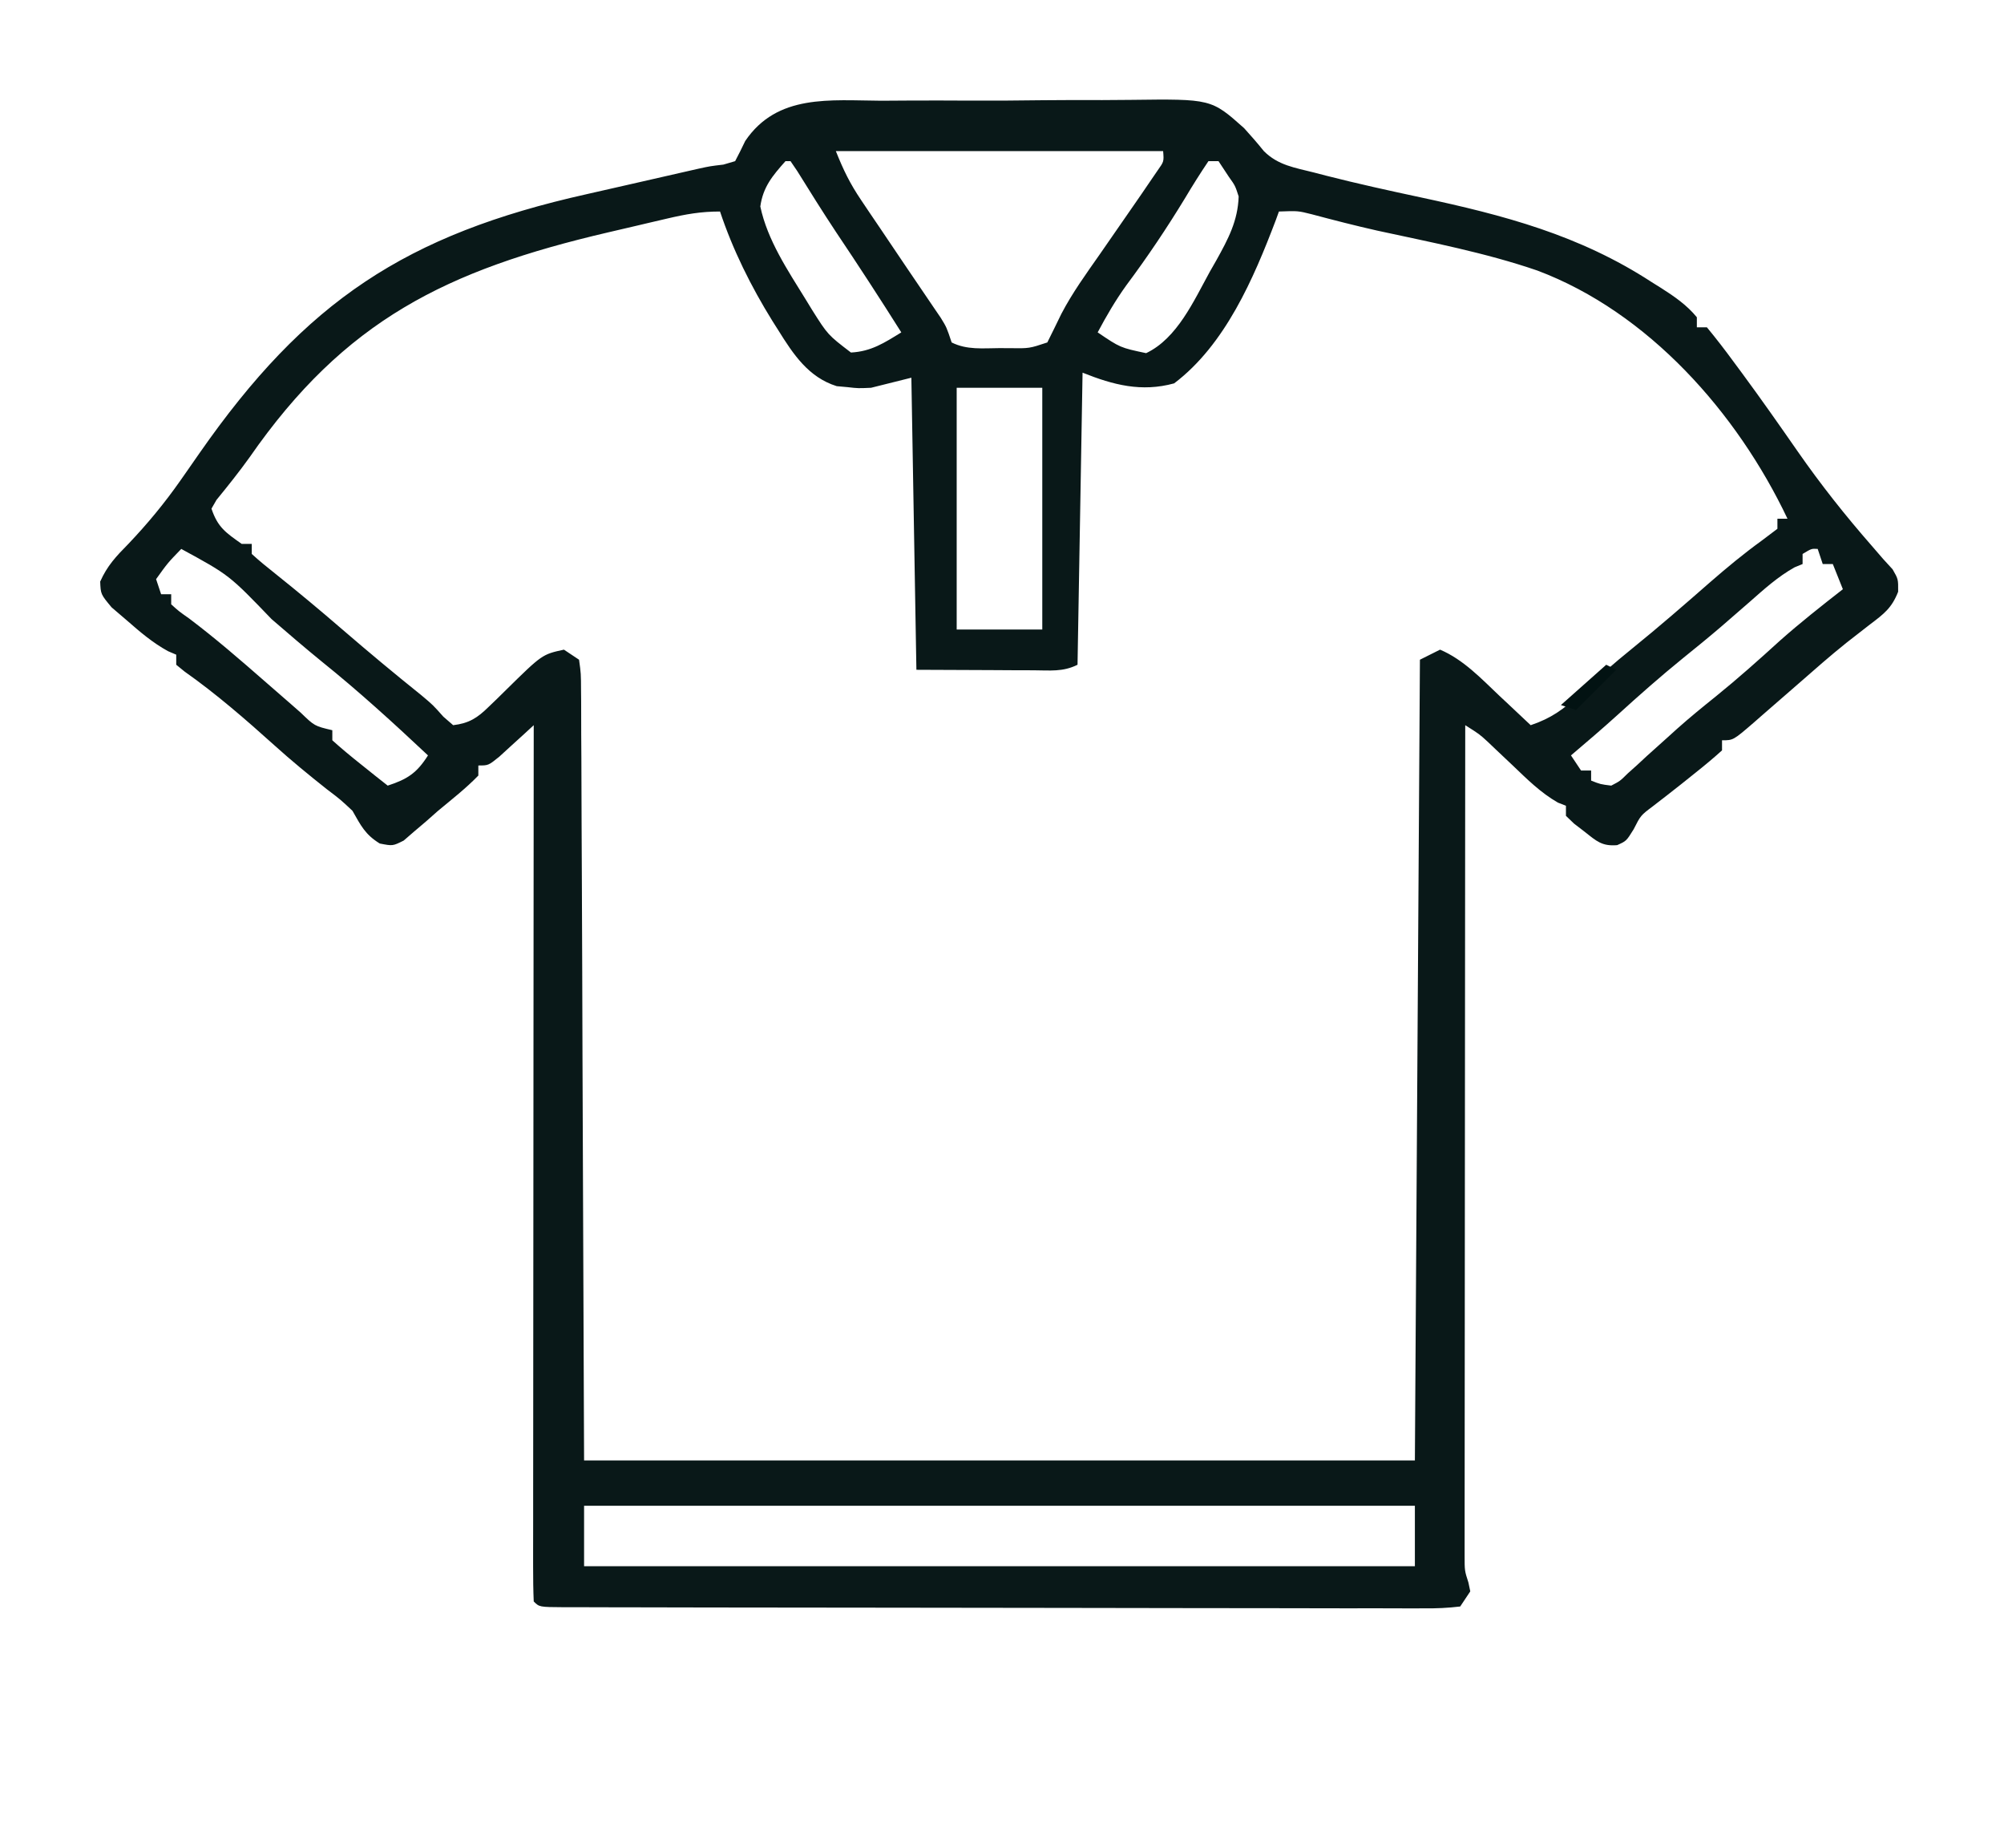<?xml version="1.0" encoding="UTF-8"?>
<svg version="1.1" xmlns="http://www.w3.org/2000/svg" width="398" height="367">
<path d="M0 0 C1.87 -0.01 3.741 -0.021 5.611 -0.035 C9.523 -0.054 13.434 -0.047 17.347 -0.022 C22.34 0.006 27.329 -0.037 32.322 -0.102 C36.183 -0.142 40.043 -0.14 43.904 -0.126 C45.743 -0.125 47.583 -0.138 49.422 -0.166 C65.532 -0.369 65.532 -0.369 72.057 5.445 C73.406 6.926 74.723 8.438 75.977 10 C78.81 12.833 82.133 13.293 85.914 14.25 C86.74 14.465 87.566 14.679 88.417 14.901 C94.616 16.481 100.85 17.853 107.105 19.188 C123.686 22.742 138.608 26.649 152.977 36 C153.947 36.607 153.947 36.607 154.938 37.227 C157.555 38.899 160 40.584 161.977 43 C161.977 43.66 161.977 44.32 161.977 45 C162.637 45 163.297 45 163.977 45 C165.856 47.274 167.614 49.558 169.352 51.938 C169.883 52.655 170.415 53.372 170.963 54.111 C174.746 59.241 178.4 64.455 182.039 69.688 C186.591 76.229 191.455 82.365 196.699 88.363 C197.827 89.668 197.827 89.668 198.977 91 C199.594 91.674 200.211 92.348 200.848 93.043 C201.977 95 201.977 95 201.953 97.5 C200.685 100.746 199.128 101.903 196.352 104 C195.365 104.768 194.379 105.537 193.363 106.328 C192.822 106.749 192.281 107.17 191.724 107.604 C188.452 110.218 185.316 112.993 182.164 115.75 C179.773 117.838 177.377 119.922 174.977 122 C174.411 122.496 173.846 122.991 173.264 123.502 C169.204 127 169.204 127 166.977 127 C166.977 127.66 166.977 128.32 166.977 129 C165.301 130.52 163.56 131.967 161.789 133.375 C160.826 134.146 159.863 134.917 158.871 135.711 C156.995 137.195 155.109 138.666 153.211 140.121 C150.825 141.913 150.825 141.913 149.414 144.688 C147.977 147 147.977 147 146.152 147.82 C143.138 148.069 142.066 147.037 139.727 145.188 C138.667 144.373 138.667 144.373 137.586 143.543 C137.055 143.034 136.524 142.525 135.977 142 C135.977 141.34 135.977 140.68 135.977 140 C135.452 139.794 134.927 139.588 134.387 139.375 C130.933 137.404 128.281 134.734 125.414 132 C124.269 130.915 123.122 129.831 121.973 128.75 C121.469 128.27 120.966 127.791 120.447 127.297 C118.798 125.784 118.798 125.784 115.977 124 C115.953 145.835 115.936 167.671 115.925 189.506 C115.92 199.644 115.913 209.783 115.901 219.921 C115.891 228.756 115.885 237.591 115.882 246.426 C115.881 251.105 115.878 255.785 115.871 260.464 C115.864 264.867 115.862 269.269 115.863 273.672 C115.863 275.289 115.861 276.907 115.857 278.524 C115.852 280.73 115.854 282.935 115.856 285.141 C115.855 286.376 115.854 287.611 115.854 288.884 C115.851 291.888 115.851 291.888 116.609 294.241 C116.791 295.112 116.791 295.112 116.977 296 C116.317 296.99 115.657 297.98 114.977 299 C112.501 299.297 110.274 299.396 107.795 299.367 C107.047 299.371 106.299 299.374 105.528 299.377 C103.007 299.385 100.487 299.37 97.967 299.356 C96.165 299.357 94.363 299.359 92.562 299.363 C87.659 299.368 82.756 299.354 77.854 299.337 C72.733 299.322 67.613 299.323 62.492 299.322 C53.893 299.319 45.294 299.304 36.695 299.281 C25.642 299.252 14.589 299.242 3.536 299.238 C-5.948 299.234 -15.431 299.221 -24.915 299.207 C-27.972 299.203 -31.03 299.2 -34.088 299.197 C-38.884 299.193 -43.68 299.182 -48.475 299.168 C-50.241 299.163 -52.006 299.161 -53.771 299.16 C-56.171 299.158 -58.57 299.15 -60.969 299.14 C-61.677 299.141 -62.385 299.142 -63.114 299.143 C-67.909 299.114 -67.909 299.114 -69.023 298 C-69.12 295.76 -69.145 293.516 -69.144 291.274 C-69.145 290.563 -69.145 289.851 -69.146 289.118 C-69.148 286.717 -69.142 284.315 -69.137 281.914 C-69.137 280.199 -69.137 278.485 -69.137 276.771 C-69.138 272.101 -69.132 267.432 -69.125 262.763 C-69.119 257.889 -69.118 253.015 -69.117 248.141 C-69.114 238.904 -69.105 229.668 -69.095 220.431 C-69.084 209.919 -69.079 199.406 -69.074 188.894 C-69.063 167.263 -69.046 145.631 -69.023 124 C-69.65 124.578 -70.276 125.155 -70.922 125.75 C-71.739 126.493 -72.556 127.235 -73.398 128 C-74.617 129.114 -74.617 129.114 -75.859 130.25 C-78.023 132 -78.023 132 -80.023 132 C-80.023 132.66 -80.023 133.32 -80.023 134 C-82.492 136.549 -85.297 138.734 -88.023 141 C-88.802 141.688 -89.581 142.377 -90.383 143.086 C-91.151 143.738 -91.919 144.39 -92.711 145.062 C-93.416 145.672 -94.121 146.282 -94.848 146.91 C-97.023 148 -97.023 148 -99.605 147.496 C-102.52 145.693 -103.339 143.953 -105.023 141 C-107.41 138.764 -107.41 138.764 -110.148 136.688 C-113.694 133.873 -117.166 131.036 -120.523 128 C-126.225 122.874 -132.075 117.78 -138.348 113.363 C-138.901 112.913 -139.454 112.464 -140.023 112 C-140.023 111.34 -140.023 110.68 -140.023 110 C-140.564 109.769 -141.104 109.539 -141.66 109.301 C-144.74 107.606 -147.19 105.5 -149.836 103.188 C-150.832 102.335 -151.829 101.483 -152.855 100.605 C-155.023 98 -155.023 98 -155.125 95.484 C-153.742 92.366 -151.984 90.491 -149.586 88.062 C-145.777 84.065 -142.378 79.96 -139.211 75.438 C-138.808 74.863 -138.406 74.289 -137.991 73.697 C-137.134 72.469 -136.278 71.24 -135.424 70.01 C-114.349 39.773 -94.394 26.567 -58.454 18.544 C-55.712 17.93 -52.973 17.304 -50.234 16.676 C-46.399 15.798 -42.564 14.921 -38.727 14.051 C-37.939 13.872 -37.152 13.693 -36.341 13.509 C-34.023 13 -34.023 13 -31.354 12.684 C-30.585 12.458 -29.816 12.233 -29.023 12 C-28.324 10.683 -27.662 9.347 -27.023 8 C-20.658 -1.408 -10.127 -0.056 0 0 Z M-9.023 10 C-7.499 13.812 -6.214 16.454 -3.977 19.766 C-3.378 20.656 -2.78 21.547 -2.164 22.465 C-1.54 23.384 -0.916 24.303 -0.273 25.25 C0.335 26.154 0.943 27.057 1.57 27.988 C3.95 31.522 6.331 35.054 8.732 38.572 C9.272 39.368 9.811 40.164 10.367 40.984 C10.847 41.688 11.327 42.391 11.821 43.116 C12.977 45 12.977 45 13.977 48 C17.011 49.517 20.153 49.144 23.477 49.125 C24.166 49.129 24.856 49.133 25.566 49.137 C29.398 49.19 29.398 49.19 32.977 48 C33.913 46.116 34.846 44.231 35.759 42.335 C37.928 38.175 40.663 34.4 43.352 30.562 C45.563 27.377 47.772 24.19 49.977 21 C50.554 20.165 51.132 19.329 51.728 18.468 C52.276 17.663 52.825 16.857 53.391 16.027 C54.136 14.939 54.136 14.939 54.897 13.828 C56.146 12.067 56.146 12.067 55.977 10 C34.527 10 13.077 10 -9.023 10 Z M-19.023 12 C-21.605 14.904 -23.48 17.118 -24.023 21 C-22.61 27.691 -18.567 33.687 -15.023 39.438 C-14.596 40.136 -14.169 40.834 -13.729 41.554 C-10.615 46.485 -10.615 46.485 -6.023 50 C-2.007 49.794 0.616 48.076 3.977 46 C-0.262 39.272 -4.594 32.617 -9.027 26.016 C-11.651 22.051 -14.171 18.025 -16.676 13.984 C-17.343 13.002 -17.343 13.002 -18.023 12 C-18.353 12 -18.683 12 -19.023 12 Z M64.977 12 C63.35 14.409 61.837 16.818 60.352 19.312 C56.707 25.305 52.869 31.023 48.672 36.648 C46.507 39.651 44.717 42.737 42.977 46 C47.463 49.04 47.463 49.04 52.602 50.125 C58.765 47.206 62.068 39.73 65.227 34 C65.673 33.219 66.119 32.438 66.578 31.633 C68.886 27.478 70.828 23.856 70.977 19 C70.285 16.867 70.285 16.867 69.039 15.125 C68.358 14.094 67.678 13.062 66.977 12 C66.317 12 65.657 12 64.977 12 Z M-42.484 23.391 C-43.762 23.688 -45.039 23.986 -46.355 24.293 C-47.021 24.451 -47.687 24.608 -48.374 24.771 C-50.356 25.24 -52.34 25.701 -54.324 26.16 C-86.329 33.635 -106.548 43.564 -125.467 70.825 C-127.544 73.727 -129.772 76.504 -132.028 79.269 C-132.357 79.84 -132.685 80.411 -133.023 81 C-131.786 84.714 -130.171 85.774 -127.023 88 C-126.363 88 -125.703 88 -125.023 88 C-125.023 88.66 -125.023 89.32 -125.023 90 C-123.536 91.354 -121.979 92.631 -120.398 93.875 C-115.863 97.501 -111.417 101.202 -107.023 105 C-101.865 109.451 -96.642 113.798 -91.328 118.062 C-89.023 120 -89.023 120 -86.969 122.312 C-86.327 122.869 -85.685 123.426 -85.023 124 C-81.866 123.626 -80.196 122.547 -77.965 120.348 C-77.414 119.818 -76.863 119.289 -76.295 118.744 C-75.731 118.189 -75.167 117.634 -74.586 117.062 C-67.349 109.942 -67.349 109.942 -63.023 109 C-61.538 109.99 -61.538 109.99 -60.023 111 C-59.639 113.729 -59.639 113.729 -59.625 117.277 C-59.618 117.926 -59.611 118.576 -59.605 119.245 C-59.586 121.438 -59.589 123.63 -59.591 125.823 C-59.582 127.415 -59.572 129.007 -59.56 130.599 C-59.532 134.874 -59.523 139.148 -59.517 143.422 C-59.509 147.429 -59.484 151.435 -59.461 155.442 C-59.403 167.17 -59.371 178.897 -59.336 190.625 C-59.233 216.819 -59.13 243.012 -59.023 270 C-4.573 270 49.877 270 105.977 270 C106.307 217.53 106.637 165.06 106.977 111 C108.297 110.34 109.617 109.68 110.977 109 C115.626 110.977 119.16 114.753 122.789 118.188 C123.387 118.746 123.984 119.305 124.6 119.881 C126.062 121.25 127.52 122.624 128.977 124 C133.015 122.637 135.52 120.859 138.602 117.938 C142.04 114.753 145.516 111.692 149.164 108.75 C154.426 104.497 159.518 100.068 164.606 95.611 C167.951 92.699 171.318 89.914 174.914 87.312 C176.43 86.168 176.43 86.168 177.977 85 C177.977 84.34 177.977 83.68 177.977 83 C178.637 83 179.297 83 179.977 83 C169.971 61.922 152.33 42.012 130.32 33.73 C119.998 30.182 109.14 28.105 98.49 25.791 C94.124 24.808 89.799 23.694 85.476 22.542 C82.751 21.859 82.751 21.859 78.977 22 C78.769 22.571 78.561 23.142 78.348 23.73 C73.948 35.309 68.3 48.467 58.164 56.125 C51.681 57.905 46.102 56.45 39.977 54 C39.647 73.14 39.317 92.28 38.977 112 C36.055 113.461 33.478 113.111 30.219 113.098 C29.006 113.095 27.792 113.093 26.542 113.09 C24.994 113.081 23.446 113.072 21.852 113.062 C16.943 113.042 12.034 113.021 6.977 113 C6.647 93.86 6.317 74.72 5.977 55 C3.337 55.66 0.697 56.32 -2.023 57 C-4.598 57.117 -4.598 57.117 -6.711 56.875 C-7.769 56.778 -7.769 56.778 -8.848 56.68 C-14.464 54.925 -17.482 50.34 -20.461 45.562 C-20.846 44.954 -21.232 44.346 -21.629 43.719 C-25.868 36.878 -29.475 29.646 -32.023 22 C-35.843 22 -38.783 22.526 -42.484 23.391 Z M14.977 57 C14.977 72.84 14.977 88.68 14.977 105 C20.587 105 26.197 105 31.977 105 C31.977 89.16 31.977 73.32 31.977 57 C26.367 57 20.757 57 14.977 57 Z M-139.023 89 C-141.717 91.783 -141.717 91.783 -144.023 95 C-143.693 95.99 -143.363 96.98 -143.023 98 C-142.363 98 -141.703 98 -141.023 98 C-141.023 98.66 -141.023 99.32 -141.023 100 C-139.513 101.37 -139.513 101.37 -137.461 102.812 C-132.244 106.746 -127.345 110.994 -122.429 115.292 C-120.63 116.865 -118.828 118.433 -117.023 120 C-116.455 120.499 -115.887 120.997 -115.302 121.511 C-112.557 124.164 -112.557 124.164 -109.023 125 C-109.023 125.66 -109.023 126.32 -109.023 127 C-107.242 128.602 -105.398 130.134 -103.523 131.625 C-102.502 132.442 -101.482 133.26 -100.43 134.102 C-99.636 134.728 -98.842 135.355 -98.023 136 C-94.109 134.731 -92.233 133.488 -90.023 130 C-96.889 123.549 -103.791 117.251 -111.141 111.348 C-114.509 108.604 -117.798 105.777 -121.086 102.938 C-129.503 94.182 -129.503 94.182 -139.023 89 Z M182.977 90 C182.977 90.66 182.977 91.32 182.977 92 C182.452 92.215 181.927 92.431 181.387 92.652 C178.031 94.529 175.286 97.035 172.414 99.562 C171.158 100.655 169.902 101.746 168.645 102.836 C168.024 103.374 167.403 103.913 166.763 104.468 C164.29 106.589 161.762 108.64 159.227 110.688 C154.782 114.296 150.514 118.06 146.281 121.914 C143.232 124.674 140.113 127.341 136.977 130 C137.637 130.99 138.297 131.98 138.977 133 C139.637 133 140.297 133 140.977 133 C140.977 133.66 140.977 134.32 140.977 135 C142.807 135.729 142.807 135.729 144.977 136 C146.72 135.096 146.72 135.096 148.262 133.57 C149.173 132.755 149.173 132.755 150.103 131.923 C150.742 131.33 151.381 130.736 152.039 130.125 C153.387 128.913 154.736 127.702 156.086 126.492 C156.748 125.894 157.41 125.295 158.092 124.679 C160.595 122.45 163.175 120.348 165.789 118.25 C170.157 114.715 174.321 111.004 178.473 107.219 C182.506 103.645 186.73 100.316 190.977 97 C190.317 95.35 189.657 93.7 188.977 92 C188.317 92 187.657 92 186.977 92 C186.482 90.515 186.482 90.515 185.977 89 C184.753 88.925 184.753 88.925 182.977 90 Z M-59.023 279 C-59.023 282.96 -59.023 286.92 -59.023 291 C-4.573 291 49.877 291 105.977 291 C105.977 287.04 105.977 283.08 105.977 279 C51.527 279 -2.923 279 -59.023 279 Z " fill="#091818" transform="translate(175.023,20)"/>
<path d="M0 0 C0.66 0.33 1.32 0.66 2 1 C-0.64 3.64 -3.28 6.28 -6 9 C-6.99 8.67 -7.98 8.34 -9 8 C-6.03 5.36 -3.06 2.72 0 0 Z " fill="#021212" transform="translate(319,132)"/>
</svg>
